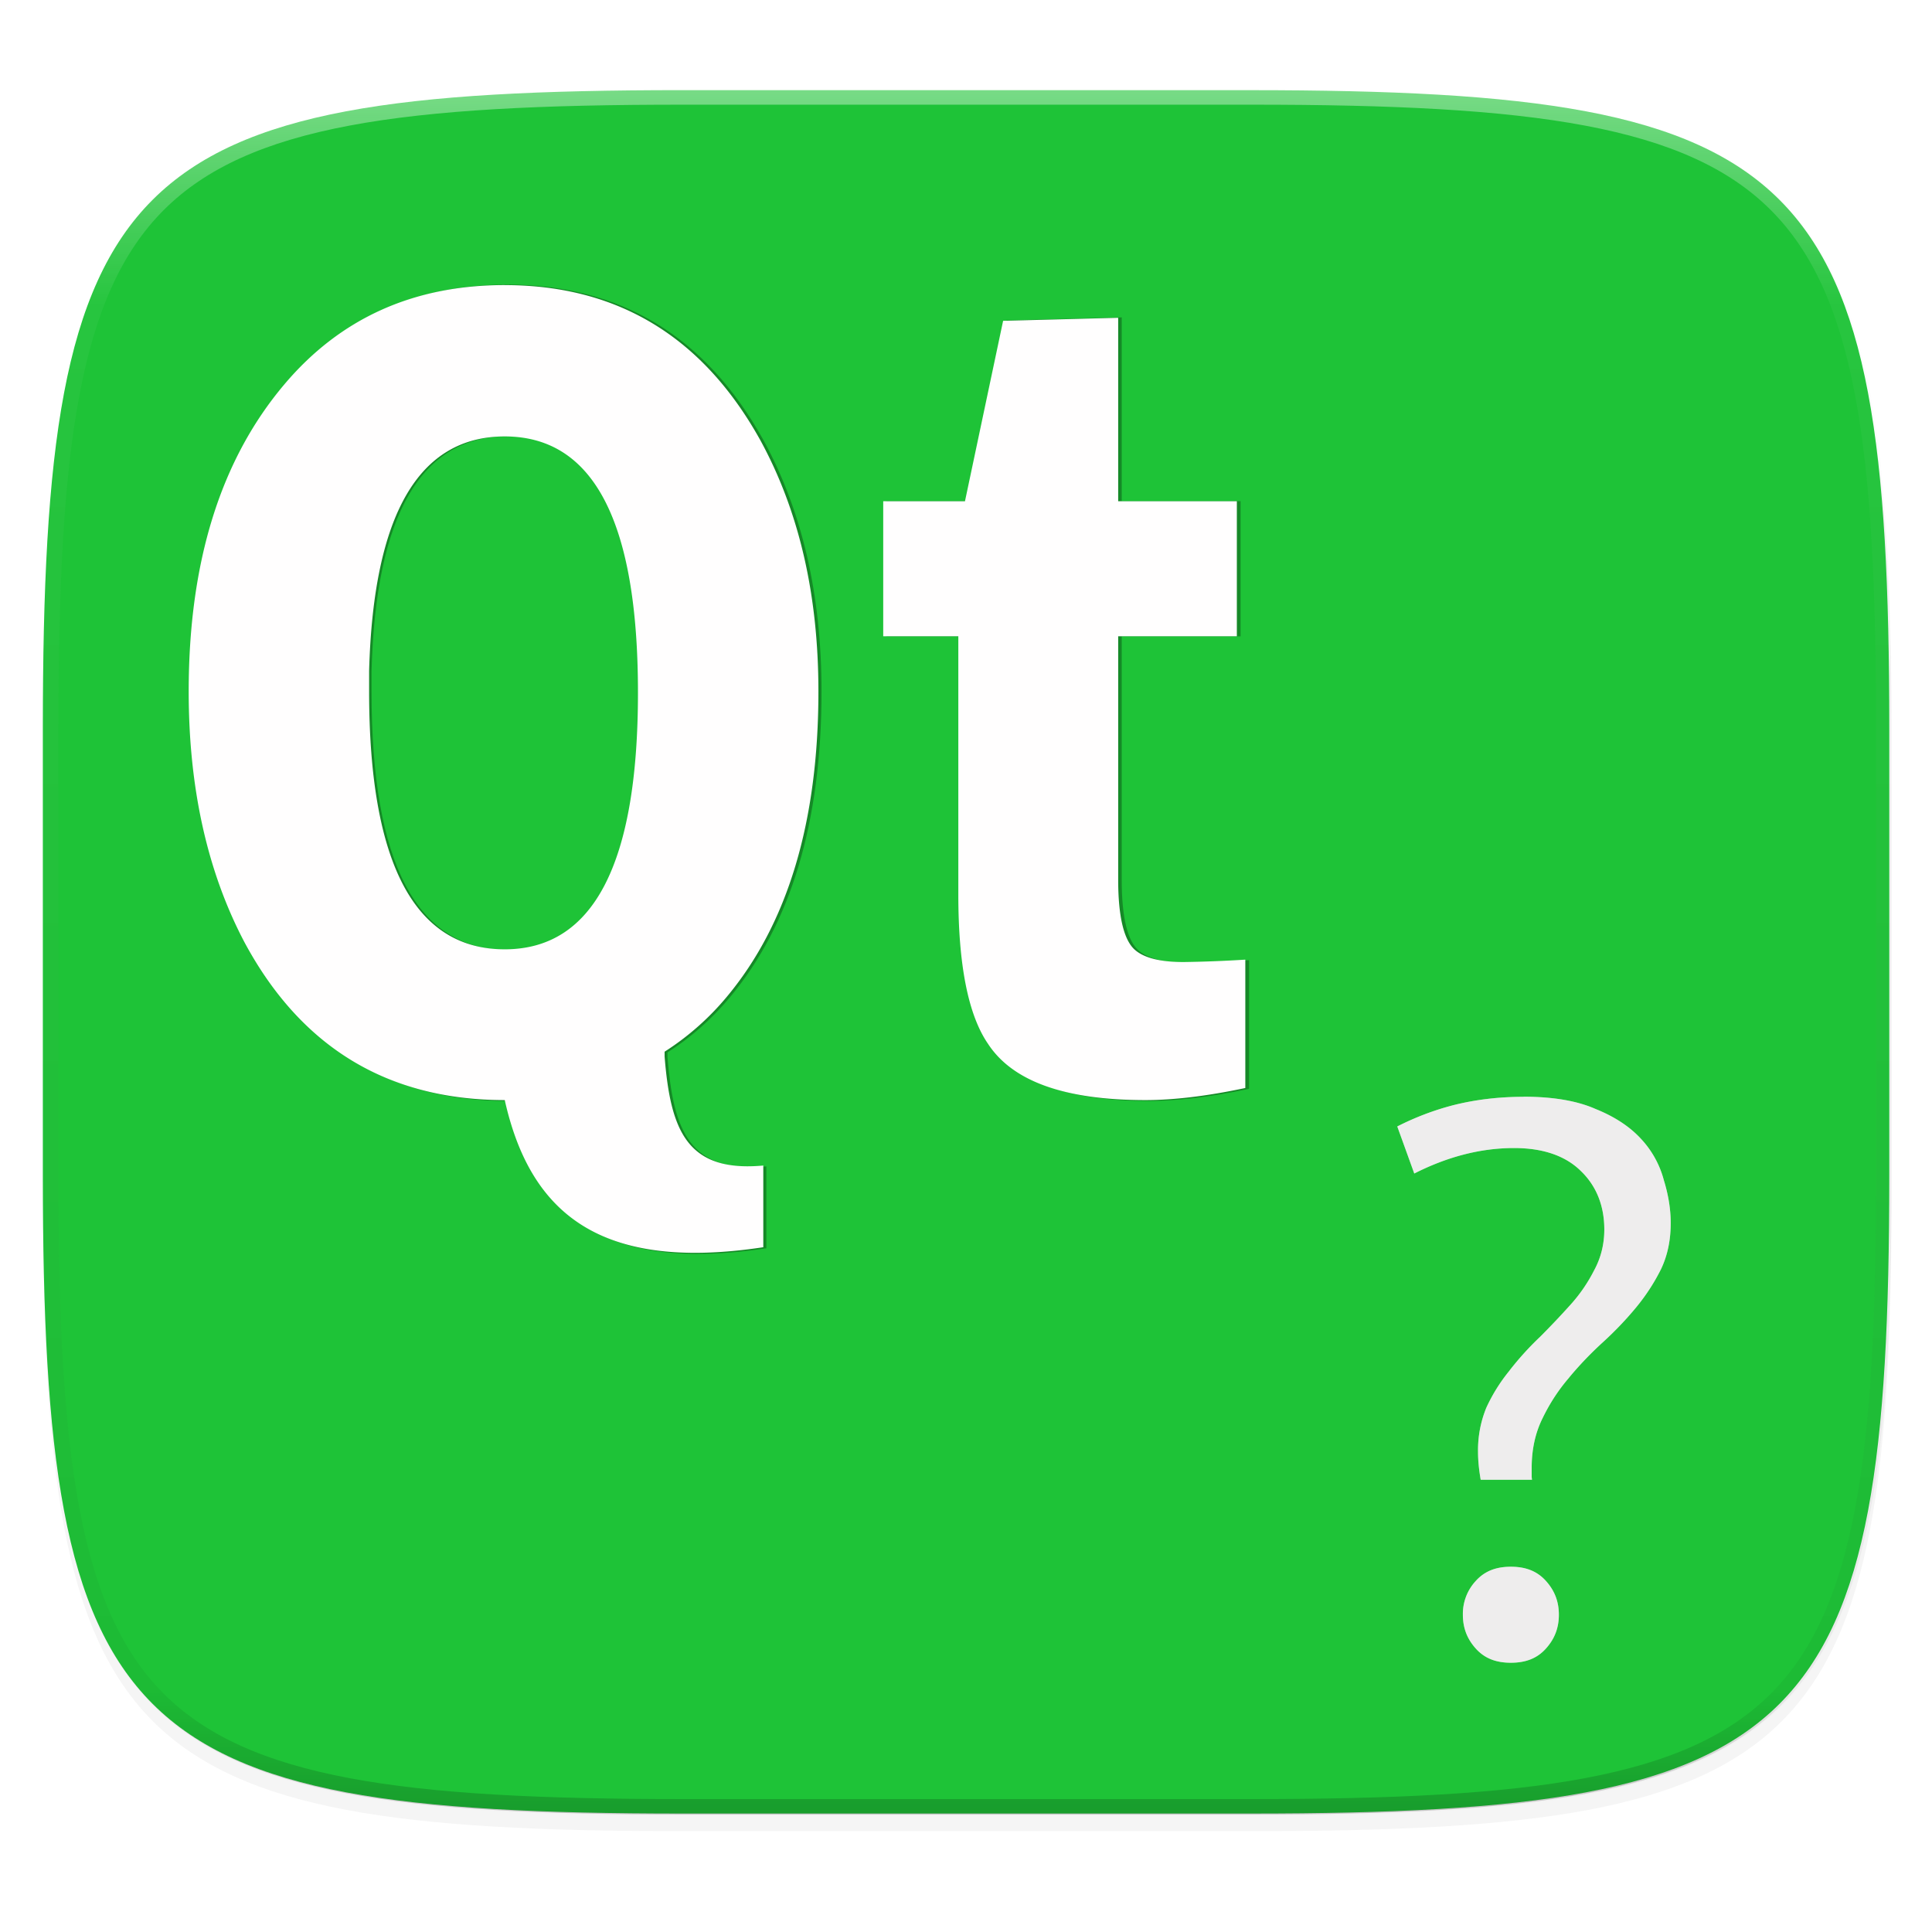 <svg width="256" height="256" viewBox="0 0 67.73 67.73" xmlns="http://www.w3.org/2000/svg">
    <defs>
        <linearGradient id="f" x1="296" x2="296" y1="-212" y2="236" gradientUnits="userSpaceOnUse">
            <stop offset="0" stop-color="#FFFEFE"/>
            <stop offset=".125" stop-color="#FFFEFE" stop-opacity=".098"/>
            <stop offset=".925" stop-opacity=".098"/>
            <stop offset="1" stop-opacity=".498"/>
        </linearGradient>
        <clipPath id="e">
            <path d="M361.938-212C507.235-212 528-191.287 528-46.125v116.25C528 215.286 507.235 236 361.937 236H214.063C68.766 236 48 215.286 48 70.125v-116.25C48-191.287 68.765-212 214.063-212z" fill="#9F4AC8"/>
        </clipPath>
        <linearGradient id="c" x1="32" x2="272" y1="156" y2="156" gradientTransform="rotate(60 -153.58 146.183) scale(.27)" gradientUnits="userSpaceOnUse">
            <stop offset="0" stop-color="#1EC337"/>
            <stop offset="1" stop-color="#1EC337"/>
        </linearGradient>
        <filter id="b" x="-.01" y="-.01" width="1.023" height="1.025" color-interpolation-filters="sRGB">
            <feGaussianBlur stdDeviation="1.16"/>
        </filter>
        <filter id="a" x="-.02" y="-.03" width="1.046" height="1.05" color-interpolation-filters="sRGB">
            <feGaussianBlur stdDeviation="2.32"/>
        </filter>
        <filter id="g" x="-.05" y="-.05" width="1.092" height="1.1" color-interpolation-filters="sRGB">
            <feGaussianBlur stdDeviation="2.682"/>
        </filter>
        <filter id="d" x="-.07" y="-.04" width="1.147" height="1.071" color-interpolation-filters="sRGB">
            <feGaussianBlur stdDeviation=".294"/>
        </filter>
    </defs>
    <path transform="matrix(.27 0 0 .27 -7.129 -8.706)" d="M188.969 46C261.617 46 272 56.357 272 128.938v58.125c0 72.58-10.383 82.937-83.031 82.937H115.03C42.383 270 32 259.643 32 187.062v-58.125C32 56.358 42.383 46 115.031 46z" filter="url(#a)" opacity=".2"/>
    <path transform="matrix(.27 0 0 .27 -7.129 -8.706)" d="M188.969 44C261.617 44 272 54.357 272 126.938v58.124C272 257.644 261.617 268 188.969 268H115.03C42.383 268 32 257.643 32 185.062v-58.125C32 54.358 42.383 44 115.031 44z" filter="url(#b)" opacity=".1"/>
    <path d="M43.837 232.428c19.594 0 22.395 2.793 22.395 22.369v15.676c0 19.576-2.8 22.37-22.395 22.37H23.896c-19.594 0-22.394-2.794-22.394-22.37v-15.676c0-19.576 2.8-22.37 22.394-22.37z" fill="url(#c)" transform="translate(0 -229.267)"/>
    <path d="M53.412 267.717h.002c-.881 0-1.715.102-2.5.303a9.681 9.681 0 0 0-1.93.737l.596 1.65c1.137-.577 2.304-.894 3.498-.894 1.004 0 1.8.266 2.35.814.54.521.814 1.218.814 2.043 0 .515-.12.997-.359 1.435a5.512 5.512 0 0 1-.84 1.217 29.61 29.61 0 0 1-1.07 1.128l-.002.002-.004.002a10.6 10.6 0 0 0-1.045 1.155l-.001.002v.002c-.326.398-.597.831-.814 1.301a3.933 3.933 0 0 0-.292 1.545c0 .344.04.667.093.983h1.798c-.002-.039-.01-.073-.01-.114v-.308c0-.64.127-1.223.383-1.738.25-.517.557-.988.922-1.411l.001-.001.002-.005c.36-.436.758-.851 1.193-1.248.423-.387.809-.791 1.158-1.214.345-.417.634-.862.87-1.333.229-.476.345-1.014.345-1.624 0-.483-.08-.987-.243-1.512l-.001-.005-.001-.005a3.38 3.38 0 0 0-.796-1.432c-.388-.423-.912-.772-1.582-1.043l-.004-.002-.004-.001c-.638-.284-1.48-.432-2.526-.432zm-.446 16.475c-.537 0-.929.164-1.228.496a1.695 1.695 0 0 0-.454 1.187c0 .46.147.846.454 1.187.3.332.69.495 1.228.495.537 0 .93-.163 1.228-.495.307-.341.455-.726.455-1.187 0-.461-.147-.846-.455-1.187-.299-.332-.69-.496-1.228-.496z" fill="#FFFEFE" filter="url(#d)" opacity=".6" transform="translate(0 -229.267)"/>
    <path d="M53.412 38.45l.002.001c-.881 0-1.715.101-2.5.302a9.681 9.681 0 0 0-1.93.737l.596 1.65c1.137-.577 2.304-.893 3.498-.893 1.004 0 1.8.265 2.35.813.54.522.814 1.218.814 2.043 0 .515-.12.997-.359 1.435a5.512 5.512 0 0 1-.84 1.217 29.61 29.61 0 0 1-1.07 1.128l-.002.002-.004.002a10.6 10.6 0 0 0-1.045 1.156l-.001.002v.002c-.326.397-.597.83-.814 1.3a3.933 3.933 0 0 0-.292 1.546c0 .344.04.667.093.982h1.798c-.002-.039-.01-.073-.01-.113v-.309c0-.64.127-1.223.383-1.737.25-.518.557-.989.922-1.412h.001l.002-.006c.36-.435.758-.851 1.193-1.248.423-.386.809-.791 1.158-1.213.345-.418.634-.863.87-1.334.229-.476.345-1.014.345-1.624 0-.483-.08-.986-.243-1.512l-.001-.005-.001-.005a3.38 3.38 0 0 0-.796-1.432c-.388-.423-.912-.771-1.582-1.043l-.004-.002-.004-.001c-.638-.283-1.48-.431-2.526-.432zm-.446 16.475c-.537 0-.929.164-1.228.496a1.695 1.695 0 0 0-.454 1.187c0 .461.147.846.454 1.187.3.333.69.496 1.228.496.537 0 .93-.163 1.228-.496.307-.34.455-.726.455-1.187 0-.461-.147-.846-.455-1.187-.299-.332-.69-.496-1.228-.496z" fill="#EEEDED"/>
    <path transform="matrix(.135 0 0 .135 -4.971 31.75)" d="M361.938-212C507.235-212 528-191.287 528-46.125v116.25C528 215.286 507.235 236 361.937 236H214.063C68.766 236 48 215.286 48 70.125v-116.25C48-191.287 68.765-212 214.063-212z" clip-path="url(#e)" fill="none" opacity=".4" stroke-linecap="round" stroke-linejoin="round" stroke-width="8" stroke="url(#f)"/>
    <g transform="matrix(.265 0 0 .265 -40.936 20.035)" filter="url(#g)" opacity=".3">
        <path d="M221.598-37.95c-12.057 0-21.799 4.386-29.204 13.157-8.449 9.995-12.676 23.542-12.676 40.676 0 12.75 2.445 23.832 7.381 33.215 7.5 13.973 19.025 20.94 34.499 20.94 3.343 14.932 12.566 22.786 34.258 19.496V78.703c-10.098.93-12.29-4.62-13.078-14.441v-.642c3.038-1.938 5.796-4.343 8.264-7.301 8.07-9.69 12.114-23.199 12.114-40.436 0-12.85-2.575-23.911-7.702-33.295-7.594-13.667-18.857-20.538-33.856-20.538zm81.272 4.332l-15.244.401-5.054 23.908H271.74V8.583h9.948V42.84c0 9.384 1.339 15.963 3.932 19.737 3.265 4.997 10.2 7.461 20.86 7.461 3.552 0 7.955-.483 13.237-1.604v-17.01c-3.65.205-6.359.322-8.183.322-2.977 0-5.09-.505-6.338-1.525-1.537-1.223-2.327-4.389-2.327-9.386V8.583h15.725V-9.31H302.87zm-81.272 15.725c11.771 0 17.65 11.295 17.65 33.937 0 22.642-5.879 34.017-17.65 34.017-11.962 0-17.972-11.433-17.972-34.178v-2.727c.57-20.705 6.58-31.05 17.972-31.05z"/>
    </g>
    <path d="M17.695 9.994c-3.19 0-5.767 1.16-7.727 3.482-2.235 2.644-3.353 6.228-3.353 10.762 0 3.373.646 6.305 1.952 8.788 1.985 3.697 5.034 5.54 9.128 5.54.885 3.95 3.325 6.029 9.064 5.158V40.86c-2.671.246-3.252-1.222-3.46-3.821v-.17a9.449 9.449 0 0 0 2.187-1.932c2.135-2.563 3.205-6.138 3.205-10.698 0-3.4-.681-6.327-2.038-8.81-2.01-3.616-4.99-5.434-8.958-5.434zM39.2 11.141l-4.034.106-1.337 6.325h-2.866v4.734h2.633v9.064c0 2.483.354 4.224 1.04 5.222.864 1.322 2.698 1.974 5.519 1.974.94 0 2.105-.127 3.502-.424v-4.5a43.44 43.44 0 0 1-2.165.084c-.788 0-1.347-.133-1.677-.403-.406-.324-.615-1.161-.615-2.484v-8.533h4.16v-4.734H39.2zM17.695 15.3c3.115 0 4.67 2.988 4.67 8.98 0 5.99-1.555 9-4.67 9-3.165 0-4.755-3.025-4.755-9.043v-.722c.151-5.478 1.741-8.215 4.755-8.215z" fill="#FFFEFE"/>
</svg>
